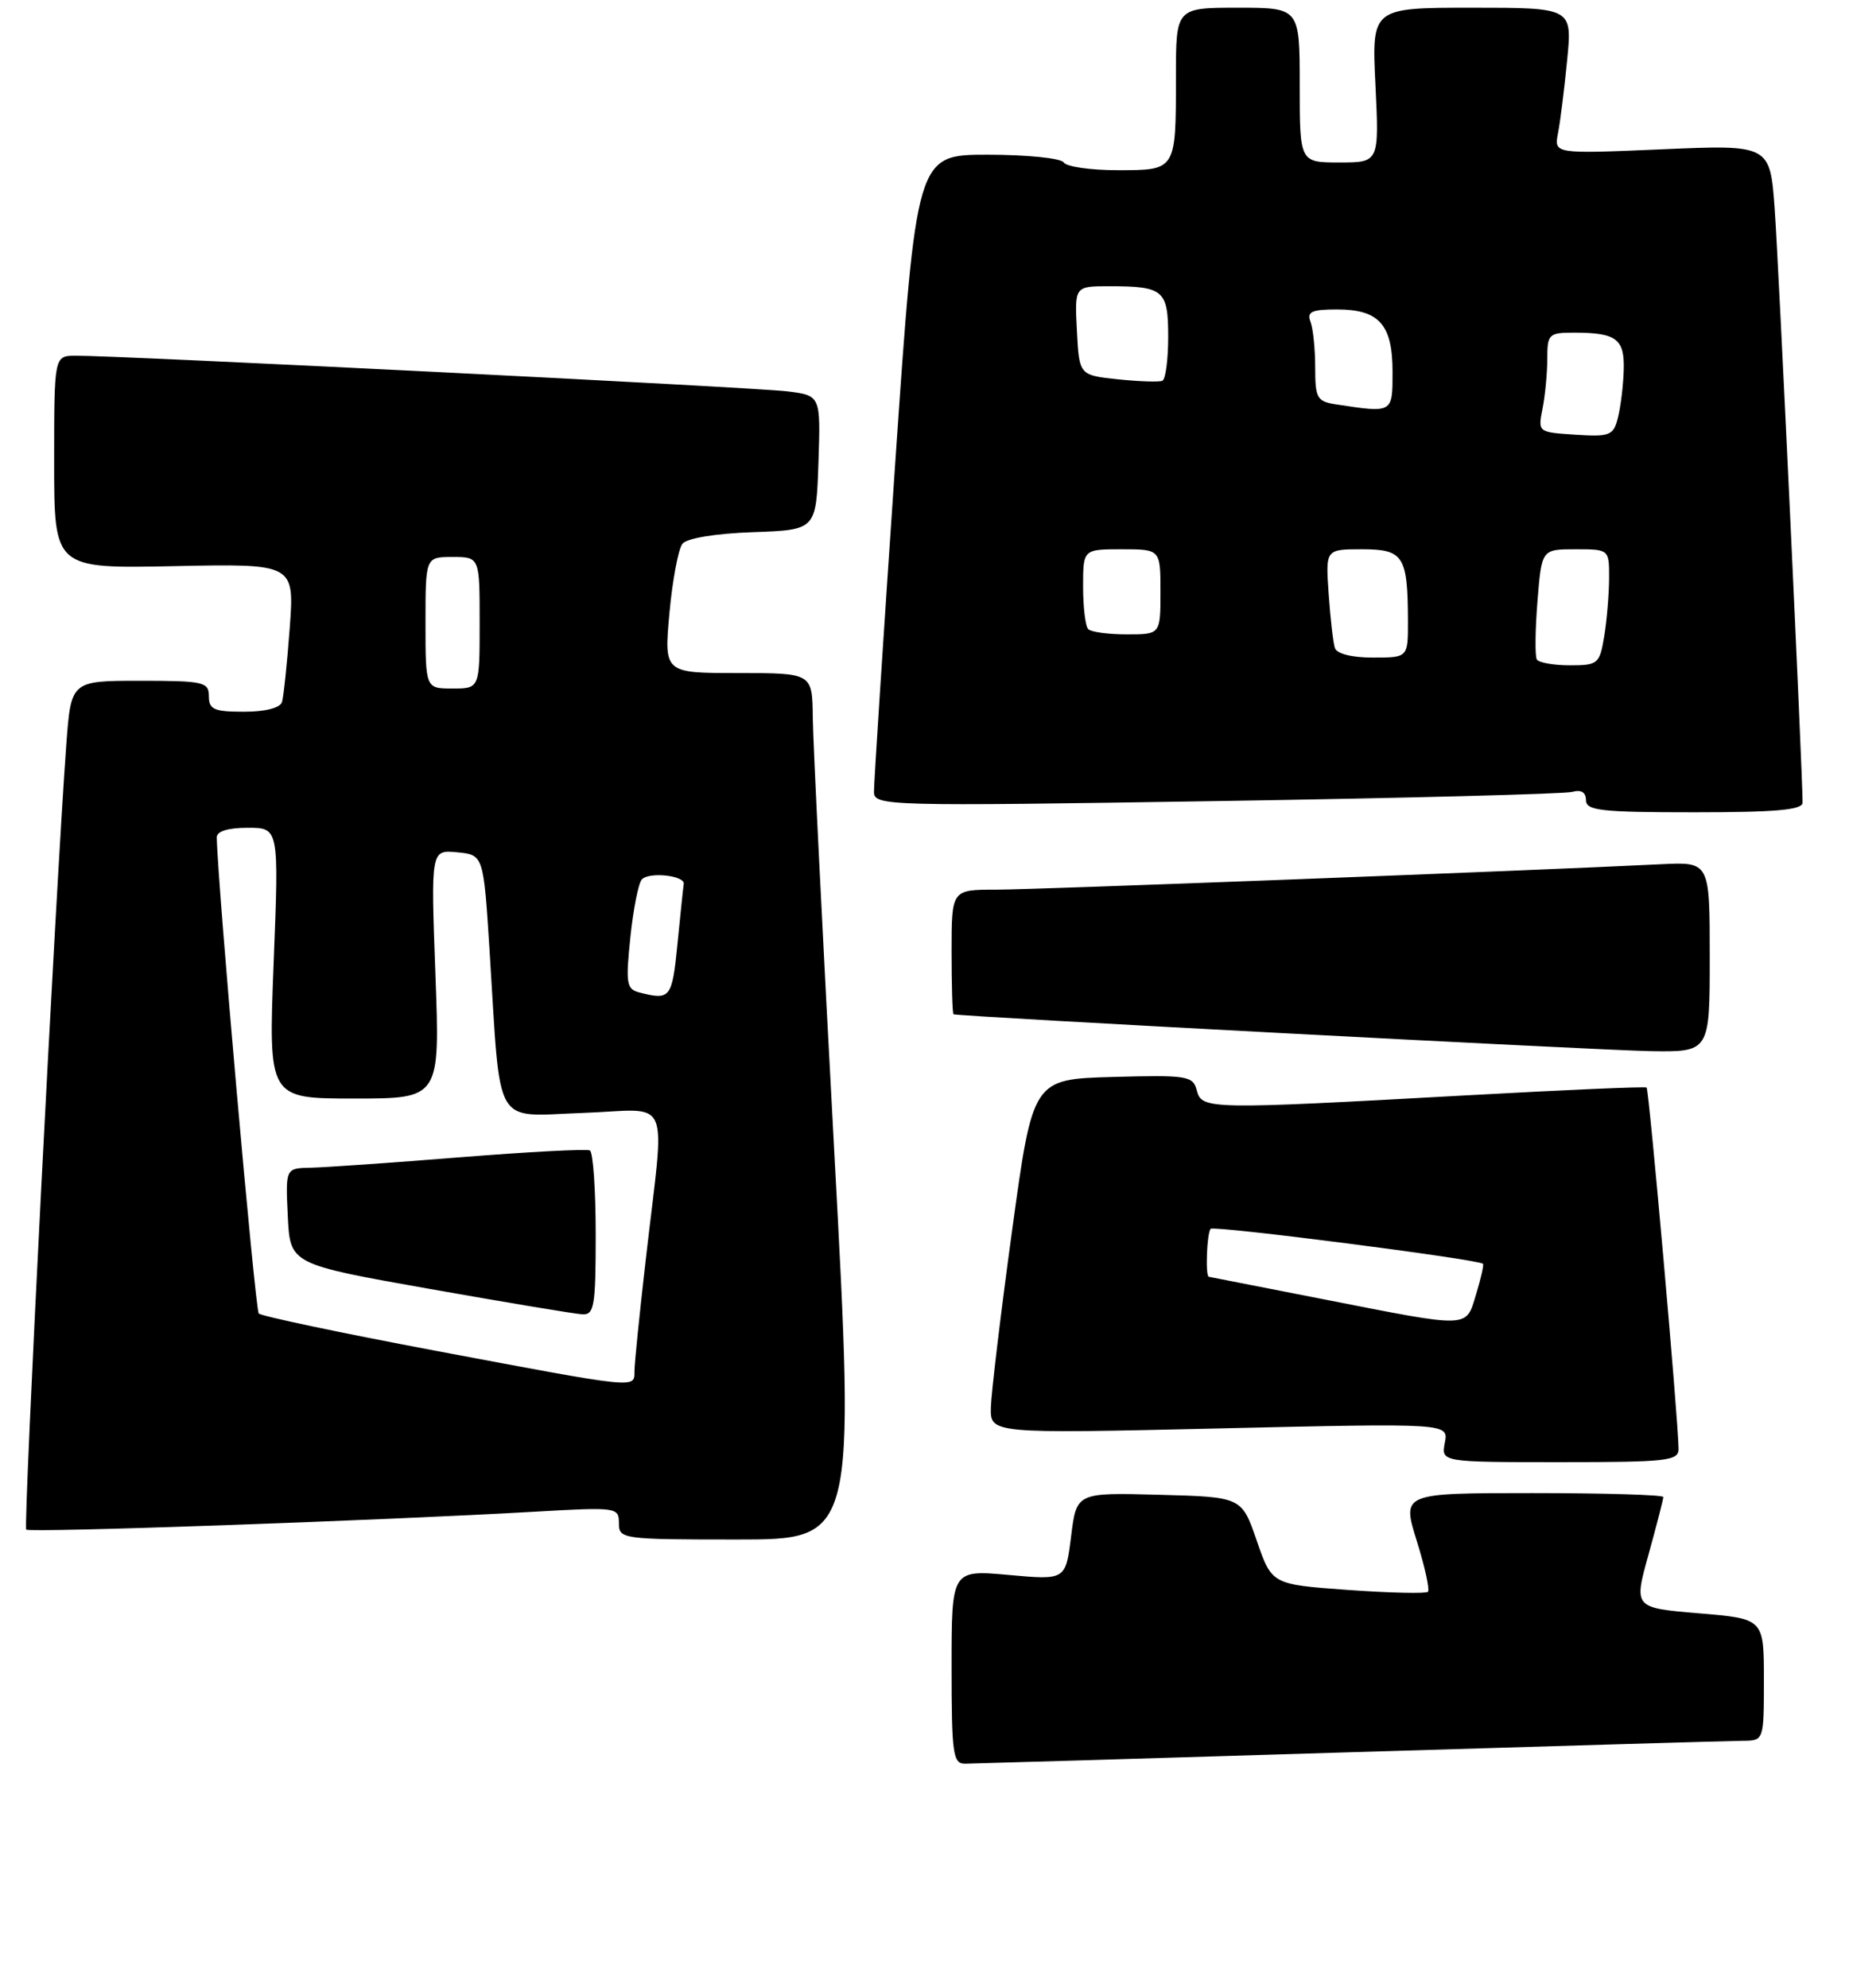 <?xml version="1.0" encoding="UTF-8" standalone="no"?>
<!DOCTYPE svg PUBLIC "-//W3C//DTD SVG 1.1//EN" "http://www.w3.org/Graphics/SVG/1.1/DTD/svg11.dtd" >
<svg xmlns="http://www.w3.org/2000/svg" xmlns:xlink="http://www.w3.org/1999/xlink" version="1.1" viewBox="0 0 239 257">
 <g >
 <path fill="currentColor"
d=" M 174.50 226.50 C 200.90 225.70 223.74 225.03 225.25 225.02 C 228.00 225.00 228.00 225.00 228.00 217.12 C 228.00 209.24 228.00 209.24 219.59 208.54 C 211.17 207.83 211.17 207.83 213.09 200.93 C 214.14 197.13 215.00 193.79 215.00 193.51 C 215.00 193.23 207.40 193.00 198.10 193.00 C 181.21 193.00 181.21 193.00 183.12 199.15 C 184.18 202.53 184.83 205.51 184.57 205.76 C 184.32 206.01 179.67 205.91 174.25 205.52 C 164.40 204.81 164.40 204.81 162.45 199.16 C 160.50 193.50 160.50 193.50 149.83 193.22 C 139.15 192.93 139.15 192.93 138.45 198.59 C 137.74 204.25 137.74 204.25 130.37 203.58 C 123.00 202.92 123.00 202.92 123.00 215.46 C 123.00 226.74 123.18 228.00 124.75 227.98 C 125.71 227.97 148.10 227.31 174.50 226.50 Z  M 107.83 148.75 C 106.34 121.11 105.09 95.91 105.06 92.75 C 105.00 87.00 105.00 87.00 95.41 87.00 C 85.83 87.00 85.83 87.00 86.53 79.25 C 86.92 74.99 87.68 70.96 88.21 70.29 C 88.79 69.57 92.48 68.96 97.34 68.79 C 105.50 68.50 105.50 68.50 105.79 59.82 C 106.08 51.13 106.08 51.13 101.79 50.59 C 97.66 50.07 15.37 45.95 9.75 45.98 C 7.00 46.00 7.00 46.00 7.00 59.75 C 7.00 73.50 7.00 73.50 22.53 73.18 C 38.06 72.86 38.06 72.86 37.45 81.18 C 37.11 85.76 36.66 90.06 36.45 90.75 C 36.21 91.51 34.28 92.00 31.53 92.00 C 27.67 92.00 27.00 91.71 27.00 90.00 C 27.00 88.15 26.33 88.00 18.09 88.00 C 9.18 88.00 9.18 88.00 8.57 96.25 C 7.21 114.69 2.99 197.32 3.39 197.72 C 3.82 198.15 49.00 196.56 69.25 195.40 C 79.71 194.80 80.00 194.84 80.00 196.89 C 80.00 198.94 80.40 199.00 95.27 199.00 C 110.54 199.00 110.54 199.00 107.83 148.75 Z  M 216.97 187.25 C 216.92 183.32 213.15 140.82 212.84 140.58 C 212.65 140.43 202.15 140.89 189.50 141.59 C 156.19 143.43 155.34 143.42 154.70 140.96 C 154.20 139.06 153.51 138.95 143.83 139.21 C 133.50 139.50 133.50 139.50 130.83 159.00 C 129.36 169.72 128.13 180.03 128.08 181.91 C 128.00 185.32 128.00 185.32 157.62 184.64 C 187.24 183.96 187.24 183.96 186.76 186.48 C 186.28 189.00 186.28 189.00 201.64 189.00 C 215.61 189.00 217.00 188.84 216.97 187.25 Z  M 221.00 123.70 C 221.00 111.41 221.00 111.41 214.75 111.71 C 197.29 112.57 133.75 115.00 128.75 115.00 C 123.00 115.00 123.00 115.00 123.00 123.00 C 123.00 127.40 123.11 131.05 123.25 131.11 C 123.87 131.39 206.33 135.75 213.25 135.87 C 221.00 136.00 221.00 136.00 221.00 123.70 Z  M 233.00 103.75 C 233.00 99.98 229.91 34.19 229.40 27.10 C 228.80 18.70 228.80 18.70 214.83 19.30 C 200.86 19.90 200.86 19.90 201.39 17.20 C 201.68 15.71 202.21 11.46 202.57 7.75 C 203.23 1.00 203.23 1.00 190.27 1.00 C 177.30 1.00 177.30 1.00 177.79 11.00 C 178.27 21.00 178.27 21.00 173.13 21.00 C 168.00 21.00 168.00 21.00 168.00 11.00 C 168.00 1.00 168.00 1.00 160.00 1.00 C 152.00 1.00 152.00 1.00 152.00 9.92 C 152.00 22.08 152.05 22.00 144.45 22.00 C 140.97 22.00 137.84 21.55 137.50 21.00 C 137.16 20.45 132.73 20.00 127.66 20.00 C 118.45 20.00 118.45 20.00 115.69 60.25 C 114.18 82.39 112.95 101.34 112.97 102.37 C 113.00 104.18 114.45 104.22 157.25 103.55 C 181.59 103.17 202.29 102.63 203.25 102.36 C 204.38 102.04 205.00 102.42 205.00 103.43 C 205.00 104.78 206.95 105.00 219.00 105.00 C 229.53 105.00 233.00 104.69 233.00 103.75 Z  M 56.29 174.60 C 44.07 172.30 33.80 170.13 33.45 169.79 C 32.98 169.31 28.14 114.51 28.02 108.25 C 28.01 107.45 29.46 107.00 32.03 107.00 C 36.06 107.00 36.06 107.00 35.37 124.50 C 34.69 142.00 34.69 142.00 45.79 142.00 C 56.88 142.00 56.88 142.00 56.28 125.92 C 55.69 109.85 55.69 109.85 59.09 110.17 C 62.50 110.50 62.50 110.50 63.29 123.00 C 64.76 146.24 63.62 144.27 75.33 143.86 C 87.04 143.45 85.97 140.93 83.45 163.00 C 82.66 169.88 82.01 176.29 82.01 177.25 C 82.00 179.49 82.58 179.55 56.29 174.60 Z  M 77.00 159.56 C 77.00 153.82 76.66 148.94 76.25 148.71 C 75.84 148.49 68.30 148.89 59.50 149.59 C 50.70 150.30 42.02 150.90 40.20 150.94 C 36.90 151.00 36.90 151.00 37.20 157.20 C 37.50 163.41 37.50 163.41 55.50 166.60 C 65.40 168.35 74.29 169.84 75.25 169.89 C 76.81 169.99 77.00 168.88 77.00 159.56 Z  M 82.64 128.29 C 80.98 127.86 80.86 127.13 81.48 121.16 C 81.86 117.50 82.53 114.12 82.97 113.67 C 83.93 112.66 88.55 113.18 88.38 114.26 C 88.31 114.68 87.95 118.17 87.57 122.01 C 86.87 129.04 86.66 129.32 82.64 128.29 Z  M 55.00 80.50 C 55.00 72.00 55.00 72.00 58.50 72.00 C 62.00 72.00 62.00 72.00 62.00 80.50 C 62.00 89.00 62.00 89.00 58.50 89.00 C 55.00 89.00 55.00 89.00 55.00 80.50 Z  M 171.00 167.93 C 163.03 166.37 156.39 165.07 156.25 165.04 C 155.78 164.96 156.00 159.33 156.49 158.84 C 156.94 158.39 191.11 162.78 191.69 163.36 C 191.82 163.49 191.42 165.27 190.80 167.30 C 189.44 171.74 190.25 171.71 171.00 167.93 Z  M 198.65 85.25 C 198.40 84.84 198.43 81.46 198.73 77.75 C 199.27 71.00 199.27 71.00 203.64 71.00 C 208.00 71.00 208.00 71.00 207.99 74.75 C 207.98 76.81 207.70 80.19 207.36 82.25 C 206.77 85.82 206.55 86.00 202.93 86.00 C 200.83 86.00 198.91 85.66 198.65 85.25 Z  M 172.54 83.75 C 172.32 83.06 171.96 79.91 171.74 76.75 C 171.34 71.00 171.34 71.00 176.05 71.00 C 181.42 71.00 181.96 71.85 181.99 80.25 C 182.00 85.00 182.00 85.00 177.47 85.00 C 174.72 85.00 172.78 84.51 172.54 83.75 Z  M 140.67 81.33 C 140.30 80.97 140.00 78.49 140.00 75.83 C 140.00 71.00 140.00 71.00 145.00 71.00 C 150.00 71.00 150.00 71.00 150.00 76.50 C 150.00 82.00 150.00 82.00 145.67 82.00 C 143.28 82.00 141.03 81.70 140.67 81.33 Z  M 203.64 56.19 C 198.79 55.88 198.78 55.87 199.39 52.82 C 199.72 51.13 200.00 48.23 200.00 46.37 C 200.00 43.20 200.20 43.00 203.42 43.00 C 208.95 43.00 210.01 43.80 209.88 47.86 C 209.82 49.86 209.48 52.62 209.13 54.00 C 208.55 56.30 208.10 56.47 203.64 56.19 Z  M 172.75 52.28 C 170.24 51.90 170.00 51.50 170.00 47.52 C 170.00 45.12 169.73 42.45 169.39 41.58 C 168.90 40.30 169.55 40.00 172.82 40.00 C 178.27 40.00 180.00 41.95 180.00 48.07 C 180.00 53.42 180.06 53.39 172.75 52.28 Z  M 144.50 49.03 C 139.50 48.50 139.50 48.50 139.20 42.75 C 138.90 37.00 138.90 37.00 143.37 37.00 C 150.42 37.00 151.00 37.49 151.00 43.55 C 151.00 46.48 150.66 49.03 150.25 49.22 C 149.84 49.40 147.25 49.32 144.50 49.03 Z "/>
</g>
</svg>